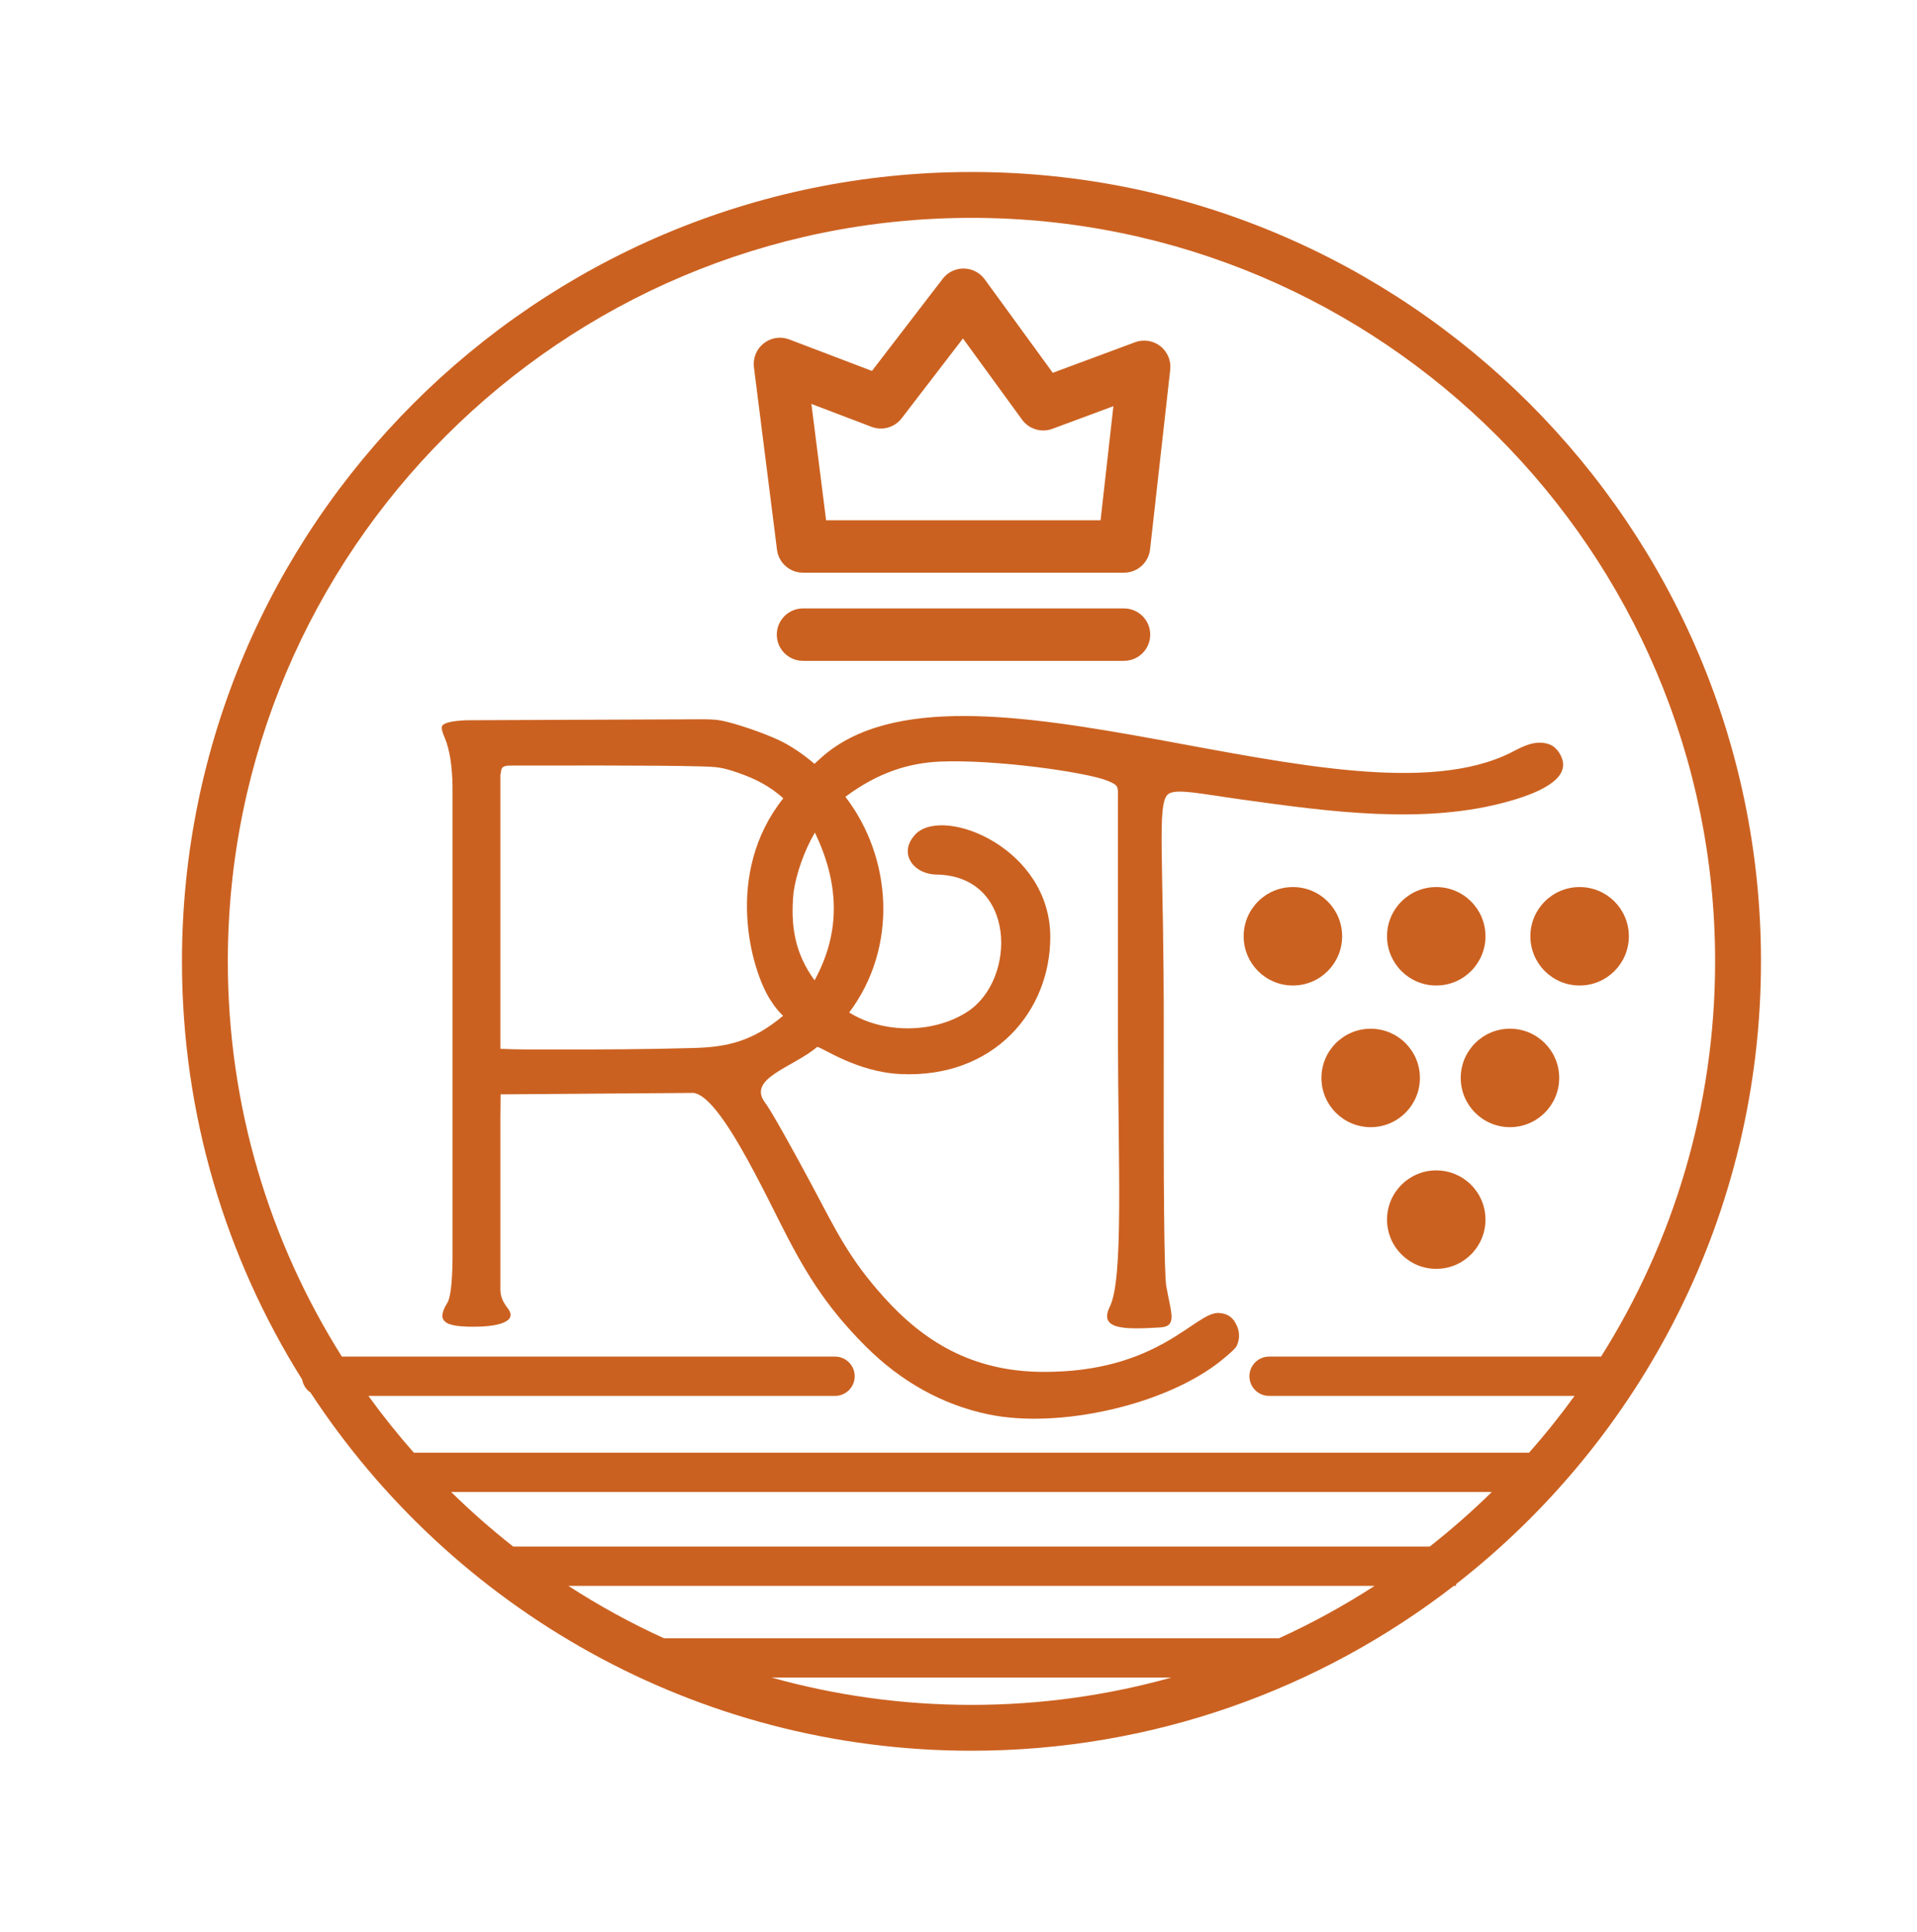 <?xml version="1.0" encoding="utf-8"?>
<!-- Generator: Adobe Illustrator 16.0.0, SVG Export Plug-In . SVG Version: 6.00 Build 0)  -->
<!DOCTYPE svg PUBLIC "-//W3C//DTD SVG 1.1//EN" "http://www.w3.org/Graphics/SVG/1.1/DTD/svg11.dtd">
<svg version="1.1" id="Capa_1" xmlns="http://www.w3.org/2000/svg" xmlns:xlink="http://www.w3.org/1999/xlink" x="0px" y="0px"
	 width="463.449px" height="467.075px" viewBox="0 0 463.449 467.075" enable-background="new 0 0 463.449 467.075"
	 xml:space="preserve">
<g>
	<path fill="#CB6120" d="M425.73,232.458c0-105.243-85.623-190.869-190.871-190.869c-105.244,0-190.867,85.626-190.867,190.869
		c0,37.118,10.658,71.785,29.061,101.124c0.224,1.295,0.957,2.418,2.006,3.131c34.113,52.112,92.998,86.615,159.801,86.615
		c43.874,0,84.327-14.884,116.602-39.863H352v-0.415C396.838,348.09,425.73,293.587,425.73,232.458 M109.065,360.761h251.594
		c-4.759,4.668-9.768,9.082-15.019,13.201H124.08C118.83,369.842,113.822,365.429,109.065,360.761z M234.859,52.678
		c99.133,0,179.784,80.648,179.784,179.78c0,35.096-10.116,67.863-27.573,95.568h-80.262c-2.623,0-4.751,2.126-4.751,4.752
		c0,2.625,2.128,4.75,4.751,4.75h73.846c-3.439,4.759-7.104,9.339-10.98,13.729H100.048c-3.877-4.39-7.542-8.97-10.979-13.729
		h112.809c2.625,0,4.752-2.125,4.752-4.75c0-2.626-2.127-4.752-4.752-4.752H82.65c-17.456-27.705-27.572-60.473-27.572-95.568
		C55.078,133.326,135.728,52.678,234.859,52.678z M186.553,405.637h96.615c-15.377,4.299-31.578,6.604-48.309,6.604
		S201.932,409.937,186.553,405.637z M309.206,396.134H160.518c-8.038-3.663-15.762-7.905-23.114-12.67H332.32
		C324.962,388.229,317.24,392.471,309.206,396.134z"/>
	<path fill="#CB6120" d="M324.469,226.391c0-6.577-5.329-11.901-11.901-11.901c-6.576,0-11.905,5.325-11.905,11.901
		c0,6.572,5.329,11.904,11.905,11.904C319.14,238.294,324.469,232.963,324.469,226.391"/>
	<path fill="#CB6120" d="M359.125,226.391c0-6.577-5.324-11.901-11.898-11.901c-6.576,0-11.902,5.325-11.902,11.901
		c0,6.572,5.326,11.904,11.902,11.904C353.801,238.294,359.125,232.963,359.125,226.391"/>
	<path fill="#CB6120" d="M369.979,226.391c0,6.572,5.329,11.904,11.903,11.904c6.578,0,11.907-5.332,11.907-11.904
		c0-6.577-5.329-11.901-11.907-11.901C375.309,214.489,369.979,219.814,369.979,226.391"/>
	<path fill="#CB6120" d="M343.273,260.645c0-6.572-5.328-11.9-11.904-11.9c-6.57,0-11.903,5.328-11.903,11.9
		c0,6.574,5.333,11.904,11.903,11.904C337.945,272.549,343.273,267.218,343.273,260.645"/>
	<path fill="#CB6120" d="M365.045,248.741c-6.574,0-11.901,5.331-11.901,11.903c0,6.574,5.327,11.904,11.901,11.904
		c6.576,0,11.904-5.331,11.904-11.904C376.949,254.072,371.621,248.741,365.045,248.741"/>
	<path fill="#CB6120" d="M347.223,283c-6.572,0-11.896,5.327-11.896,11.903c0,6.574,5.324,11.904,11.896,11.904
		c6.577,0,11.902-5.331,11.902-11.904C359.125,288.326,353.8,283,347.223,283"/>
	<path fill="#CB6120" d="M271.737,147.119h-77.604c-3.501,0-6.336,2.839-6.336,6.338c0,3.499,2.835,6.335,6.336,6.335h77.604
		c3.499,0,6.337-2.836,6.337-6.335C278.074,149.958,275.236,147.119,271.737,147.119"/>
	<path fill="#CB6120" d="M187.847,132.935c0.399,3.167,3.095,5.542,6.286,5.542h77.604c3.225,0,5.937-2.425,6.3-5.629l4.875-43.449
		c0.248-2.187-0.661-4.343-2.394-5.7c-1.735-1.356-4.048-1.714-6.106-0.947l-19.896,7.389l-16.457-22.604
		c-1.176-1.614-3.045-2.579-5.043-2.605c-2.024-0.018-3.89,0.89-5.105,2.474l-17.109,22.284l-19.99-7.614
		c-2.076-0.794-4.42-0.438-6.17,0.94c-1.75,1.374-2.648,3.563-2.373,5.773L187.847,132.935z M210.697,103.21
		c2.617,0.995,5.576,0.157,7.282-2.063l14.821-19.304l14.297,19.638c1.669,2.297,4.673,3.198,7.33,2.21l14.744-5.478l-3.097,27.592
		h-66.356l-3.555-28.134L210.697,103.21z"/>
	<path fill="#CB6120" d="M120.973,187.307c0.357-0.931-0.256-2.133,2.19-2.193c7.905,0,35.042-0.111,46.3,0.197
		c4.003,0.11,5.164,0.242,8.926,1.527c4.314,1.479,7.801,3.325,10.979,6.185c-14.441,18.168-7.779,41.511-3.162,48.703
		c1.166,1.818,1.888,2.712,3.111,3.894c-7.463,6.252-13.552,7.561-21.703,7.792c-11.173,0.319-23.118,0.386-34.285,0.346
		c-4.209-0.013-7.527,0.067-12.351-0.151l-0.005-2.98V187.307z M191.838,215.856c0.619-4.527,2.595-10.173,5.168-14.55
		c5.826,12.166,6.397,23.912-0.079,35.732C192.187,230.568,191.07,223.896,191.838,215.856z M107.578,178.541
		c1.134,2.762,1.74,6.616,1.824,11.565v114.585c-0.084,5.846-0.527,9.342-1.338,10.474c-1.303,2.113-1.461,3.569-0.486,4.383
		c0.973,0.975,3.811,1.383,8.523,1.219c1.74-0.037,9.412-0.519,6.802-4.212c-0.72-1.015-1.858-2.36-1.931-4.557v-41.291l0.049-6.09
		l46.708-0.352c1.587,0.251,3.405,1.795,5.349,4.176c4.813,5.906,10.381,16.962,15.014,26.221
		c6.161,12.326,11.219,20.911,21.16,30.852c8.524,8.527,18.537,14.158,29.732,16.489c17.182,3.572,43.206-2.347,56.479-13.203
		c2.195-1.782,3.371-2.92,3.535-3.406c0.811-1.784,0.73-3.569-0.244-5.357c-0.813-1.621-2.189-2.475-4.141-2.559
		c-5.729-0.245-14.388,14.432-42.619,14.245c-17.075-0.111-28.779-7.444-38.375-18.133c-8.492-9.462-11.595-16.246-17.321-26.975
		c-4.4-8.241-9.929-18.169-11.274-19.917c-4.595-5.947,6.682-8.569,12.545-13.555c1.281,0.141,9.578,6.064,20.092,6.563
		c22.607,1.075,36.266-15.171,36.254-33.153c-0.01-21.279-25.191-31.549-32.363-25.066c-4.607,4.547-0.942,9.891,4.87,9.985
		c19.362,0.308,19.403,25.498,7.408,33.203c-8.296,5.328-20.401,5.241-28.527,0.145c11.802-15.714,10.429-37.356-0.917-52.152
		c7.909-5.917,15.418-8.201,22.938-8.516c13.379-0.56,35.227,2.568,40.288,4.584c2.907,1.156,2.648,1.43,2.648,4.142v56.827
		c0.079,32.681,1.384,59.519-1.952,66.246c-2.814,5.672,3.804,5.518,12.182,5.023c4.241-0.248,2.58-3.493,1.459-10.019
		c-0.489-2.84-0.693-23.215-0.607-61.125c0.09-41.759-1.738-55.328,1-57.745c1.729-1.53,7.811-0.158,17.875,1.242
		c20.971,2.917,44.338,6.208,64.778,0.366c1.998-0.569,4.694-1.419,7.106-2.582c3.141-1.514,5.801-3.553,5.801-6.185
		c0-1.858-1.424-4.166-3.166-4.872c-3.342-1.331-6.549,0.398-9.496,1.949c-39.699,19.785-132.92-28.714-166.584,1.098
		c-0.631,0.563-1.209,1.088-1.756,1.597c-2.395-2.06-4.891-3.794-7.494-5.183c-2.955-1.561-9.088-3.808-13.535-4.943
		c-2.309-0.593-3.582-0.613-5.682-0.649l-57.496,0.235c-3.574,0.161-5.523,0.649-5.845,1.46
		C106.682,176.106,106.928,177.081,107.578,178.541z"/>
</g>
</svg>
